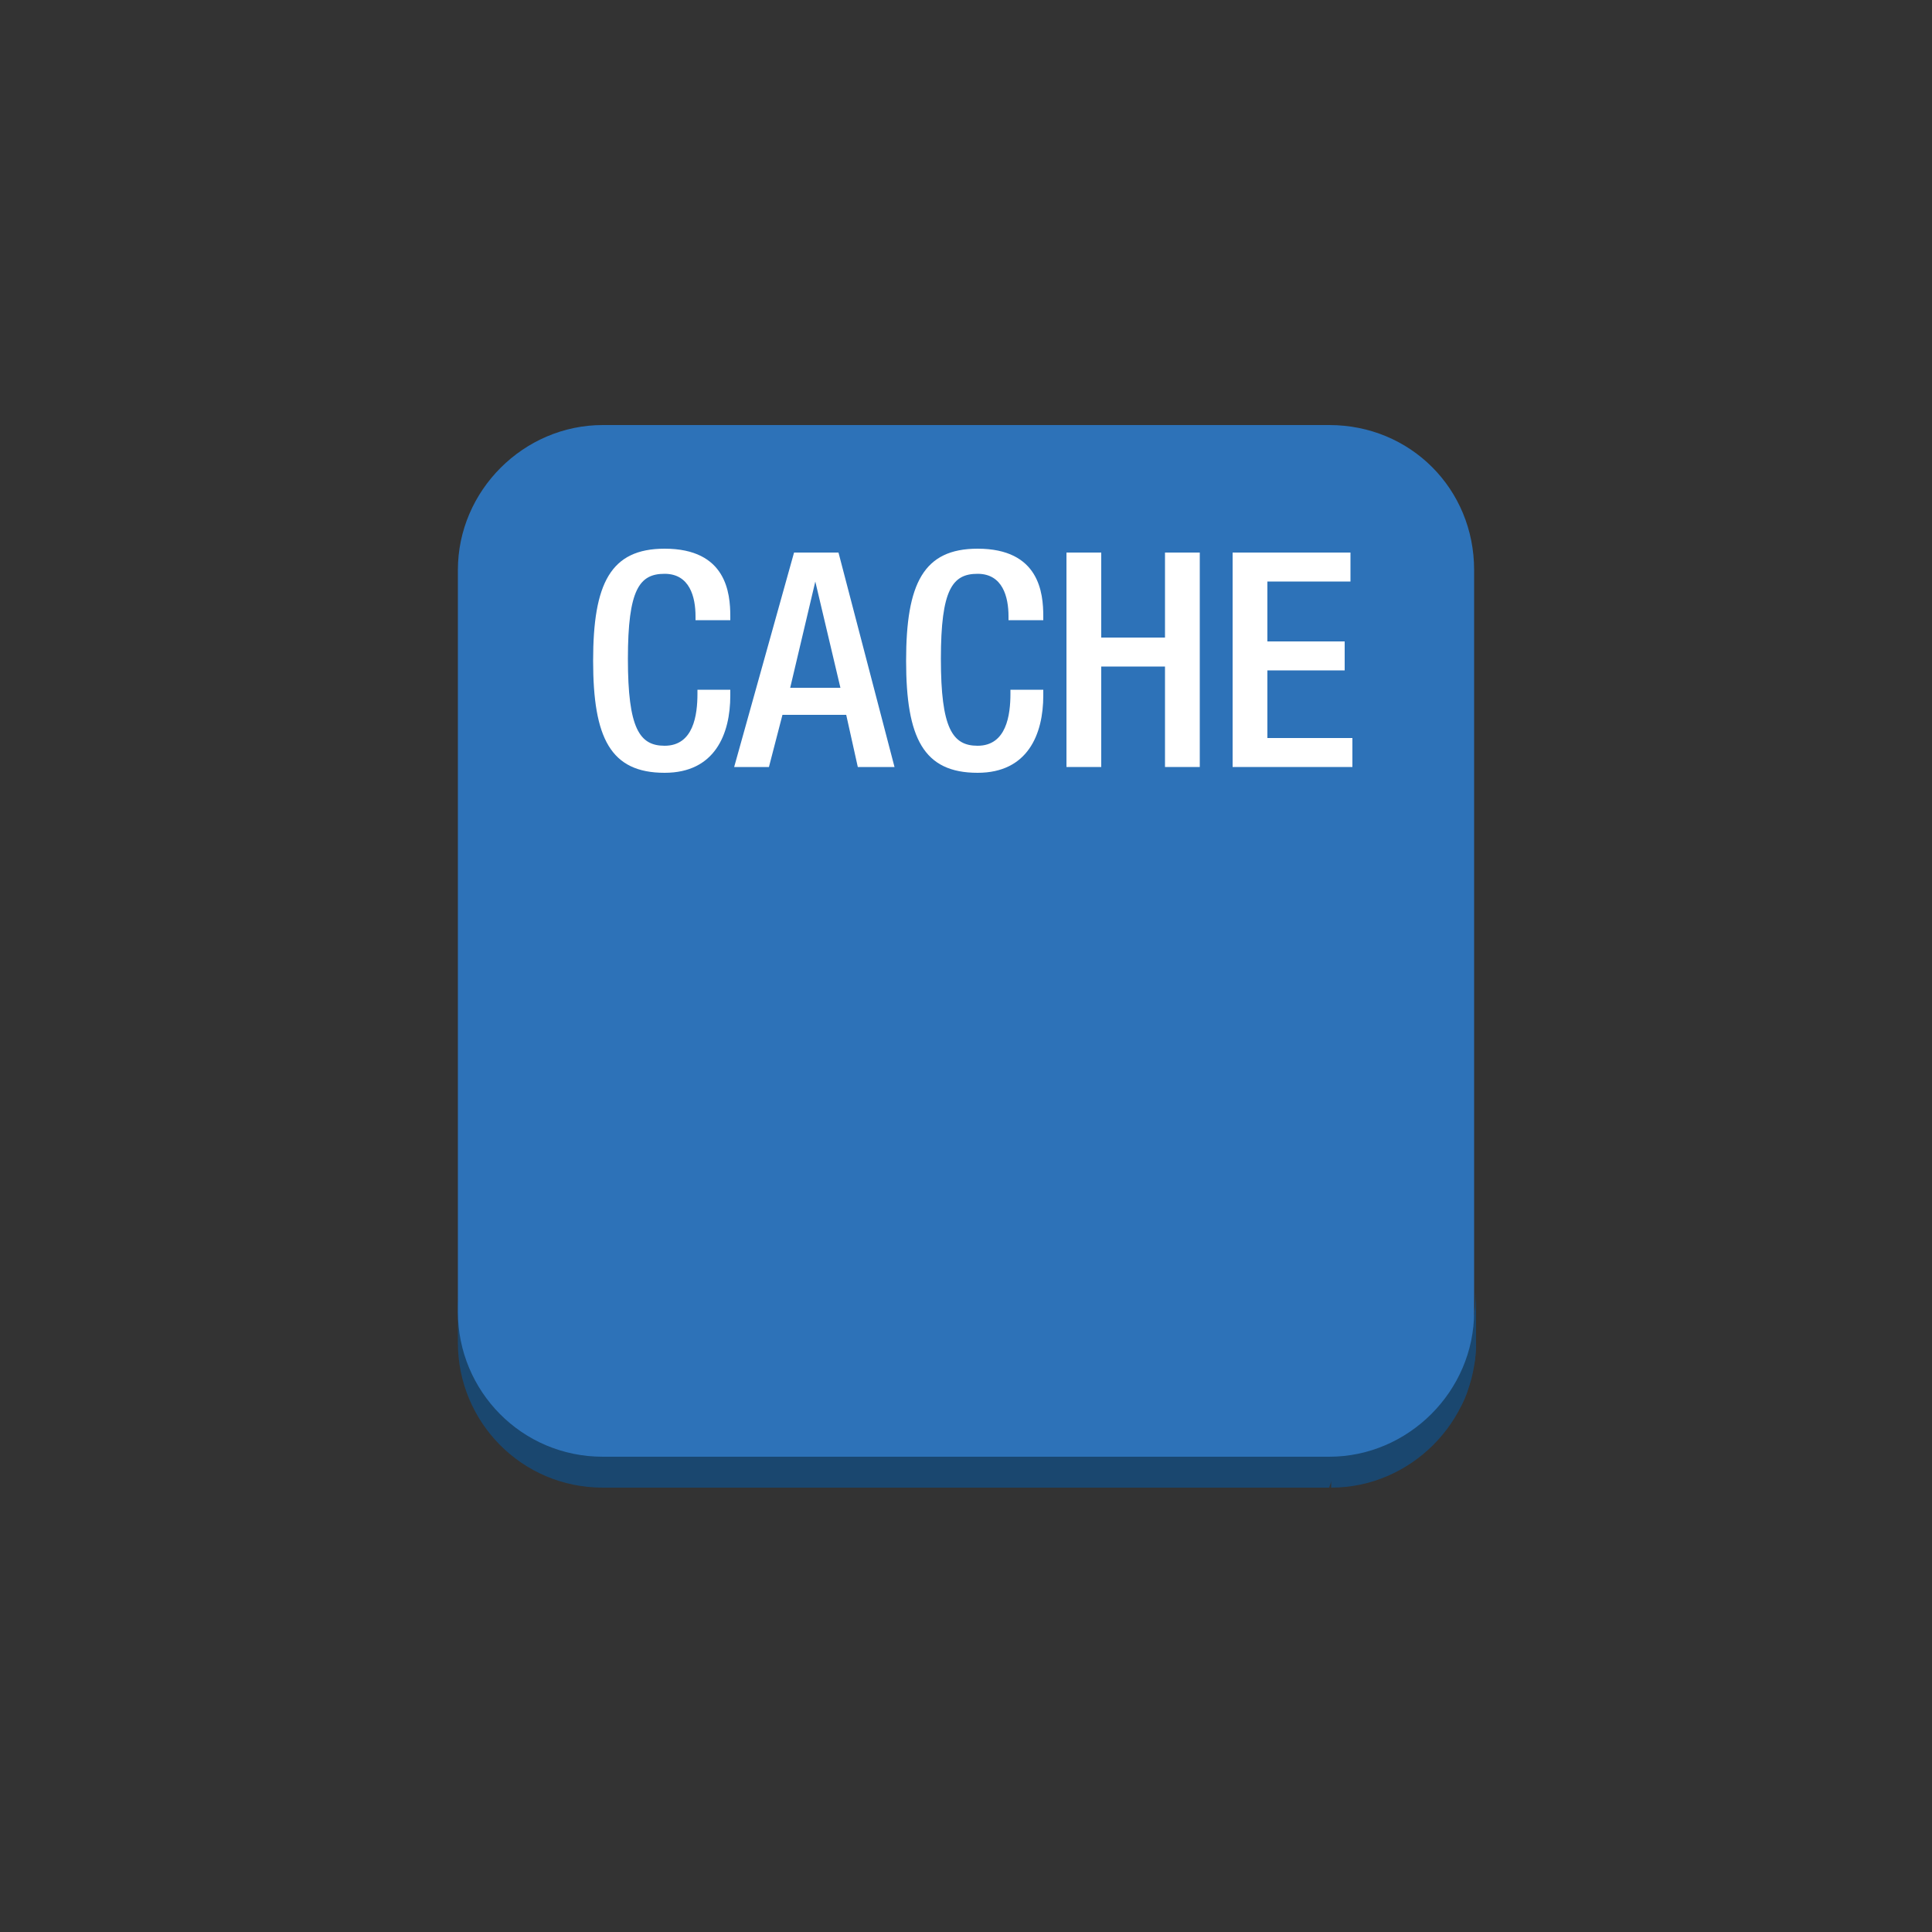 <?xml version="1.0" encoding="utf-8"?>
<!-- Generator: Adobe Illustrator 19.1.0, SVG Export Plug-In . SVG Version: 6.00 Build 0)  -->
<svg version="1.1" id="Layer_1" xmlns="http://www.w3.org/2000/svg" xmlns:xlink="http://www.w3.org/1999/xlink" x="0px" y="0px"
	 viewBox="0 0 100 100" style="enable-background:new 0 0 100 100;" xml:space="preserve">
<rect x="0" y="0" width="100" height="100" fill="#333333" stroke="none"/>
<style type="text/css">
	.st0{enable-background:new    ;}
	.st1{fill:#1A476F;}
	.st2{clip-path:url(#SVGID_2_);enable-background:new    ;}
	.st3{fill:#2D72B8;}
	.st4{fill:#FFFFFF;}
	.st5{display:none;}
</style>
<g id="Layer_1_1_">
	<g>
		<g>
			<g class="st0">
				<g class="st0">
					<g>
						<path id="SVGID_43_" class="st1" d="M76.4,66.9v2.6c0,4.1-3.4,7.5-7.5,7.5v-2.6C73,74.4,76.4,71,76.4,66.9z"/>
					</g>
					<g>
						<defs>
							<path id="SVGID_1_" d="M76.4,66.9v2.6c0,4.1-3.4,7.5-7.5,7.5v-2.6C73,74.4,76.4,71,76.4,66.9z"/>
						</defs>
						<clipPath id="SVGID_2_">
							<use xlink:href="#SVGID_1_"  style="overflow:visible;"/>
						</clipPath>
						<g class="st2">
							<path class="st1" d="M76.4,66.9v2.6c0,0.4,0,0.7-0.1,1.1V68C76.3,67.6,76.4,67.2,76.4,66.9"/>
							<path class="st1" d="M76.3,68v2.6c-0.1,0.4-0.2,0.8-0.3,1.2v-2.6C76.1,68.8,76.2,68.4,76.3,68"/>
							<path class="st1" d="M76,69.2v2.6c-0.1,0.5-0.3,0.9-0.6,1.3v-2.6C75.7,70.1,75.9,69.6,76,69.2"/>
						</g>
					</g>
				</g>
				<g>
					<polygon class="st1" points="69.9,73.6 68.8,77 31.2,77 31.2,74.4 					"/>
				</g>
				<g class="st0">
					<g>
						<path id="SVGID_45_" class="st1" d="M31.2,74.4V77c-4.2,0-7.5-3.4-7.5-7.5v-2.6C23.6,71,27,74.4,31.2,74.4z"/>
					</g>
				</g>
				<g>
					<path class="st3" d="M68.8,22c4.2,0,7.5,3.3,7.5,7.5v38.4c0,4.1-3.4,7.5-7.5,7.5H31.2c-4.2,0-7.5-3.4-7.5-7.5V29.5
						c0-4.1,3.4-7.5,7.5-7.5H68.8z"/>
				</g>
			</g>
		</g>
		<g>
			<path class="st4" d="M37.8,35.7V36c0,2-0.8,4-3.4,4c-2.8,0-3.7-1.8-3.7-5.8s0.9-5.8,3.7-5.8c3.2,0,3.4,2.3,3.4,3.5v0.2H36v-0.2
				c0-1-0.3-2.2-1.6-2.2s-1.9,0.8-1.9,4.4c0,3.6,0.6,4.5,1.9,4.5c1.5,0,1.7-1.6,1.7-2.7v-0.2H37.8z"/>
			<path class="st4" d="M41.1,28.6h2.3l2.9,11.1h-1.9L43.8,37h-3.3l-0.7,2.7H38L41.1,28.6z M43.5,35.6l-1.3-5.5l0,0l-1.3,5.5H43.5z"
				/>
			<path class="st4" d="M54,35.7V36c0,2-0.8,4-3.4,4c-2.8,0-3.7-1.8-3.7-5.8s0.9-5.8,3.7-5.8c3.2,0,3.4,2.3,3.4,3.5v0.2h-1.8v-0.2
				c0-1-0.3-2.2-1.6-2.2s-1.9,0.8-1.9,4.4c0,3.6,0.6,4.5,1.9,4.5c1.5,0,1.7-1.6,1.7-2.7v-0.2H54z"/>
			<path class="st4" d="M55.2,28.6H57V33h3.3v-4.4h1.8v11.1h-1.8v-5.2H57v5.2h-1.8V28.6z"/>
			<path class="st4" d="M63.9,28.6h6v1.5h-4.3v3.1h4v1.5h-4v3.5H70v1.5h-6.2V28.6H63.9z"/>
		</g>
	</g>
</g>
<g id="nyt_x5F_exporter_x5F_info" class="st5">
</g>
</svg>
